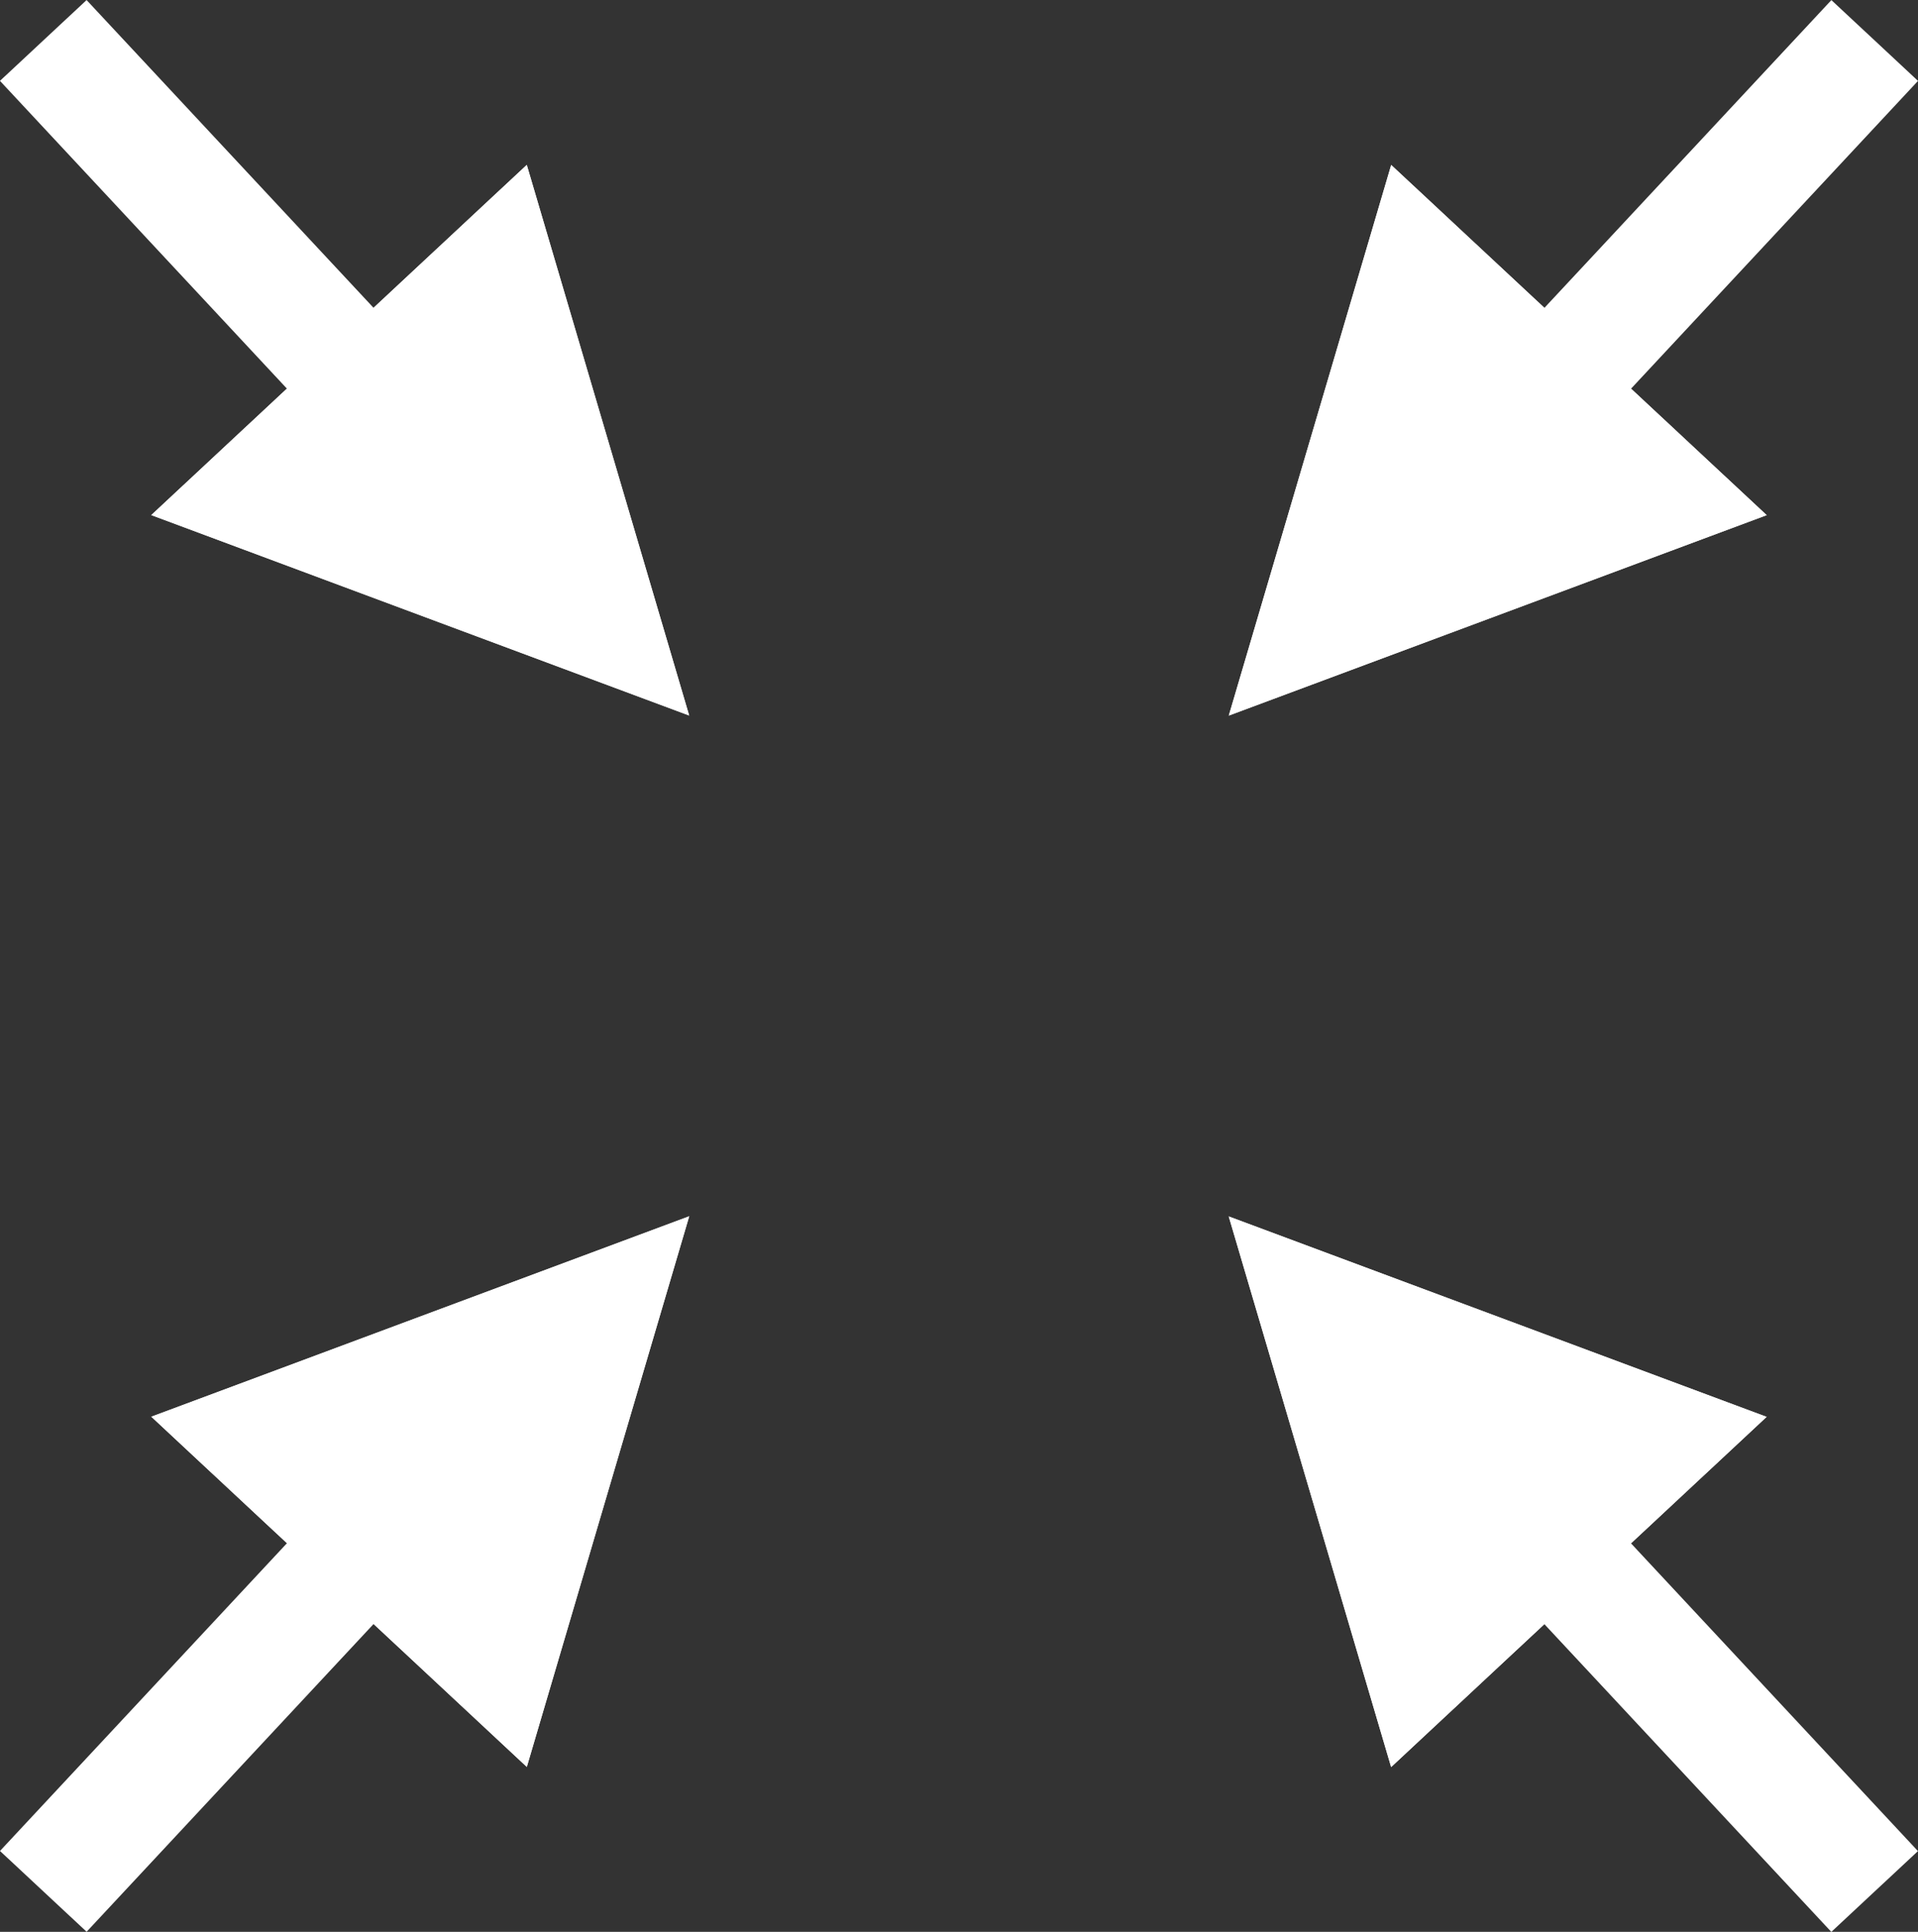 <svg xmlns="http://www.w3.org/2000/svg" width="20.061" height="20.204" viewBox="0 0 20.061 20.204">
  <rect x="0" y="0" width="20.061" height="20.204" fill="#333333" stroke="none"/>
  <g id="Group_76" data-name="Group 76" transform="translate(-1605.904 -230.643)">
    <g id="Group_72" data-name="Group 72" transform="translate(1605.904 241.532)">
      <rect id="Rectangle_8" data-name="Rectangle 8" width="1.239" height="5.37" transform="translate(0.906 9.314) rotate(-137)" fill="#fff"/>
      <g id="Polygon_1" data-name="Polygon 1" transform="translate(5.245 0) rotate(43)" fill="#fff">
        <path d="M2.685,0,5.37,5.37H0Z" stroke="none"/>
        <path d="M 2.685 1.430511474609375e-06 L 5.37 5.37 L -3.337860107421875e-06 5.37 L 2.685 1.430511474609375e-06 Z" stroke="none" fill="#fff"/>
      </g>
    </g>
    <g id="Group_73" data-name="Group 73" transform="translate(1616.792 241.533)">
      <rect id="Rectangle_8-2" data-name="Rectangle 8" width="1.239" height="5.37" transform="translate(4.604 5.387) rotate(-43)" fill="#fff"/>
      <g id="Polygon_1-2" data-name="Polygon 1" transform="translate(0 3.663) rotate(-43)" fill="#fff">
        <path d="M2.685,0,5.37,5.37H0Z" stroke="none"/>
        <path d="M 2.685 2.86102294921875e-06 L 5.37 5.37 L 3.337860107421875e-06 5.37 L 2.685 2.86102294921875e-06 Z" stroke="none" fill="#fff"/>
      </g>
    </g>
    <g id="Group_74" data-name="Group 74" transform="translate(1605.903 230.643)">
      <rect id="Rectangle_8-3" data-name="Rectangle 8" width="1.239" height="5.37" transform="translate(4.569 3.928) rotate(137)" fill="#fff"/>
      <g id="Polygon_1-3" data-name="Polygon 1" transform="translate(9.173 5.652) rotate(137)" fill="#fff">
        <path d="M2.685,0,5.37,5.37H0Z" stroke="none"/>
        <path d="M 2.685 2.384185791015625e-06 L 5.37 5.37 L 2.86102294921875e-06 5.37 L 2.685 2.384185791015625e-06 Z" stroke="none" fill="#fff"/>
      </g>
    </g>
    <g id="Group_75" data-name="Group 75" transform="translate(1616.792 230.644)">
      <rect id="Rectangle_8-4" data-name="Rectangle 8" width="1.239" height="5.37" transform="translate(8.267 0) rotate(43)" fill="#fff"/>
      <g id="Polygon_1-4" data-name="Polygon 1" transform="translate(3.928 9.314) rotate(-137)" fill="#fff">
        <path d="M2.685,0,5.37,5.37H0Z" stroke="none"/>
        <path d="M 2.685 1.430511474609375e-06 L 5.37 5.37 L -3.337860107421875e-06 5.37 L 2.685 1.430511474609375e-06 Z" stroke="none" fill="#fff"/>
      </g>
    </g>
  </g>
</svg>
